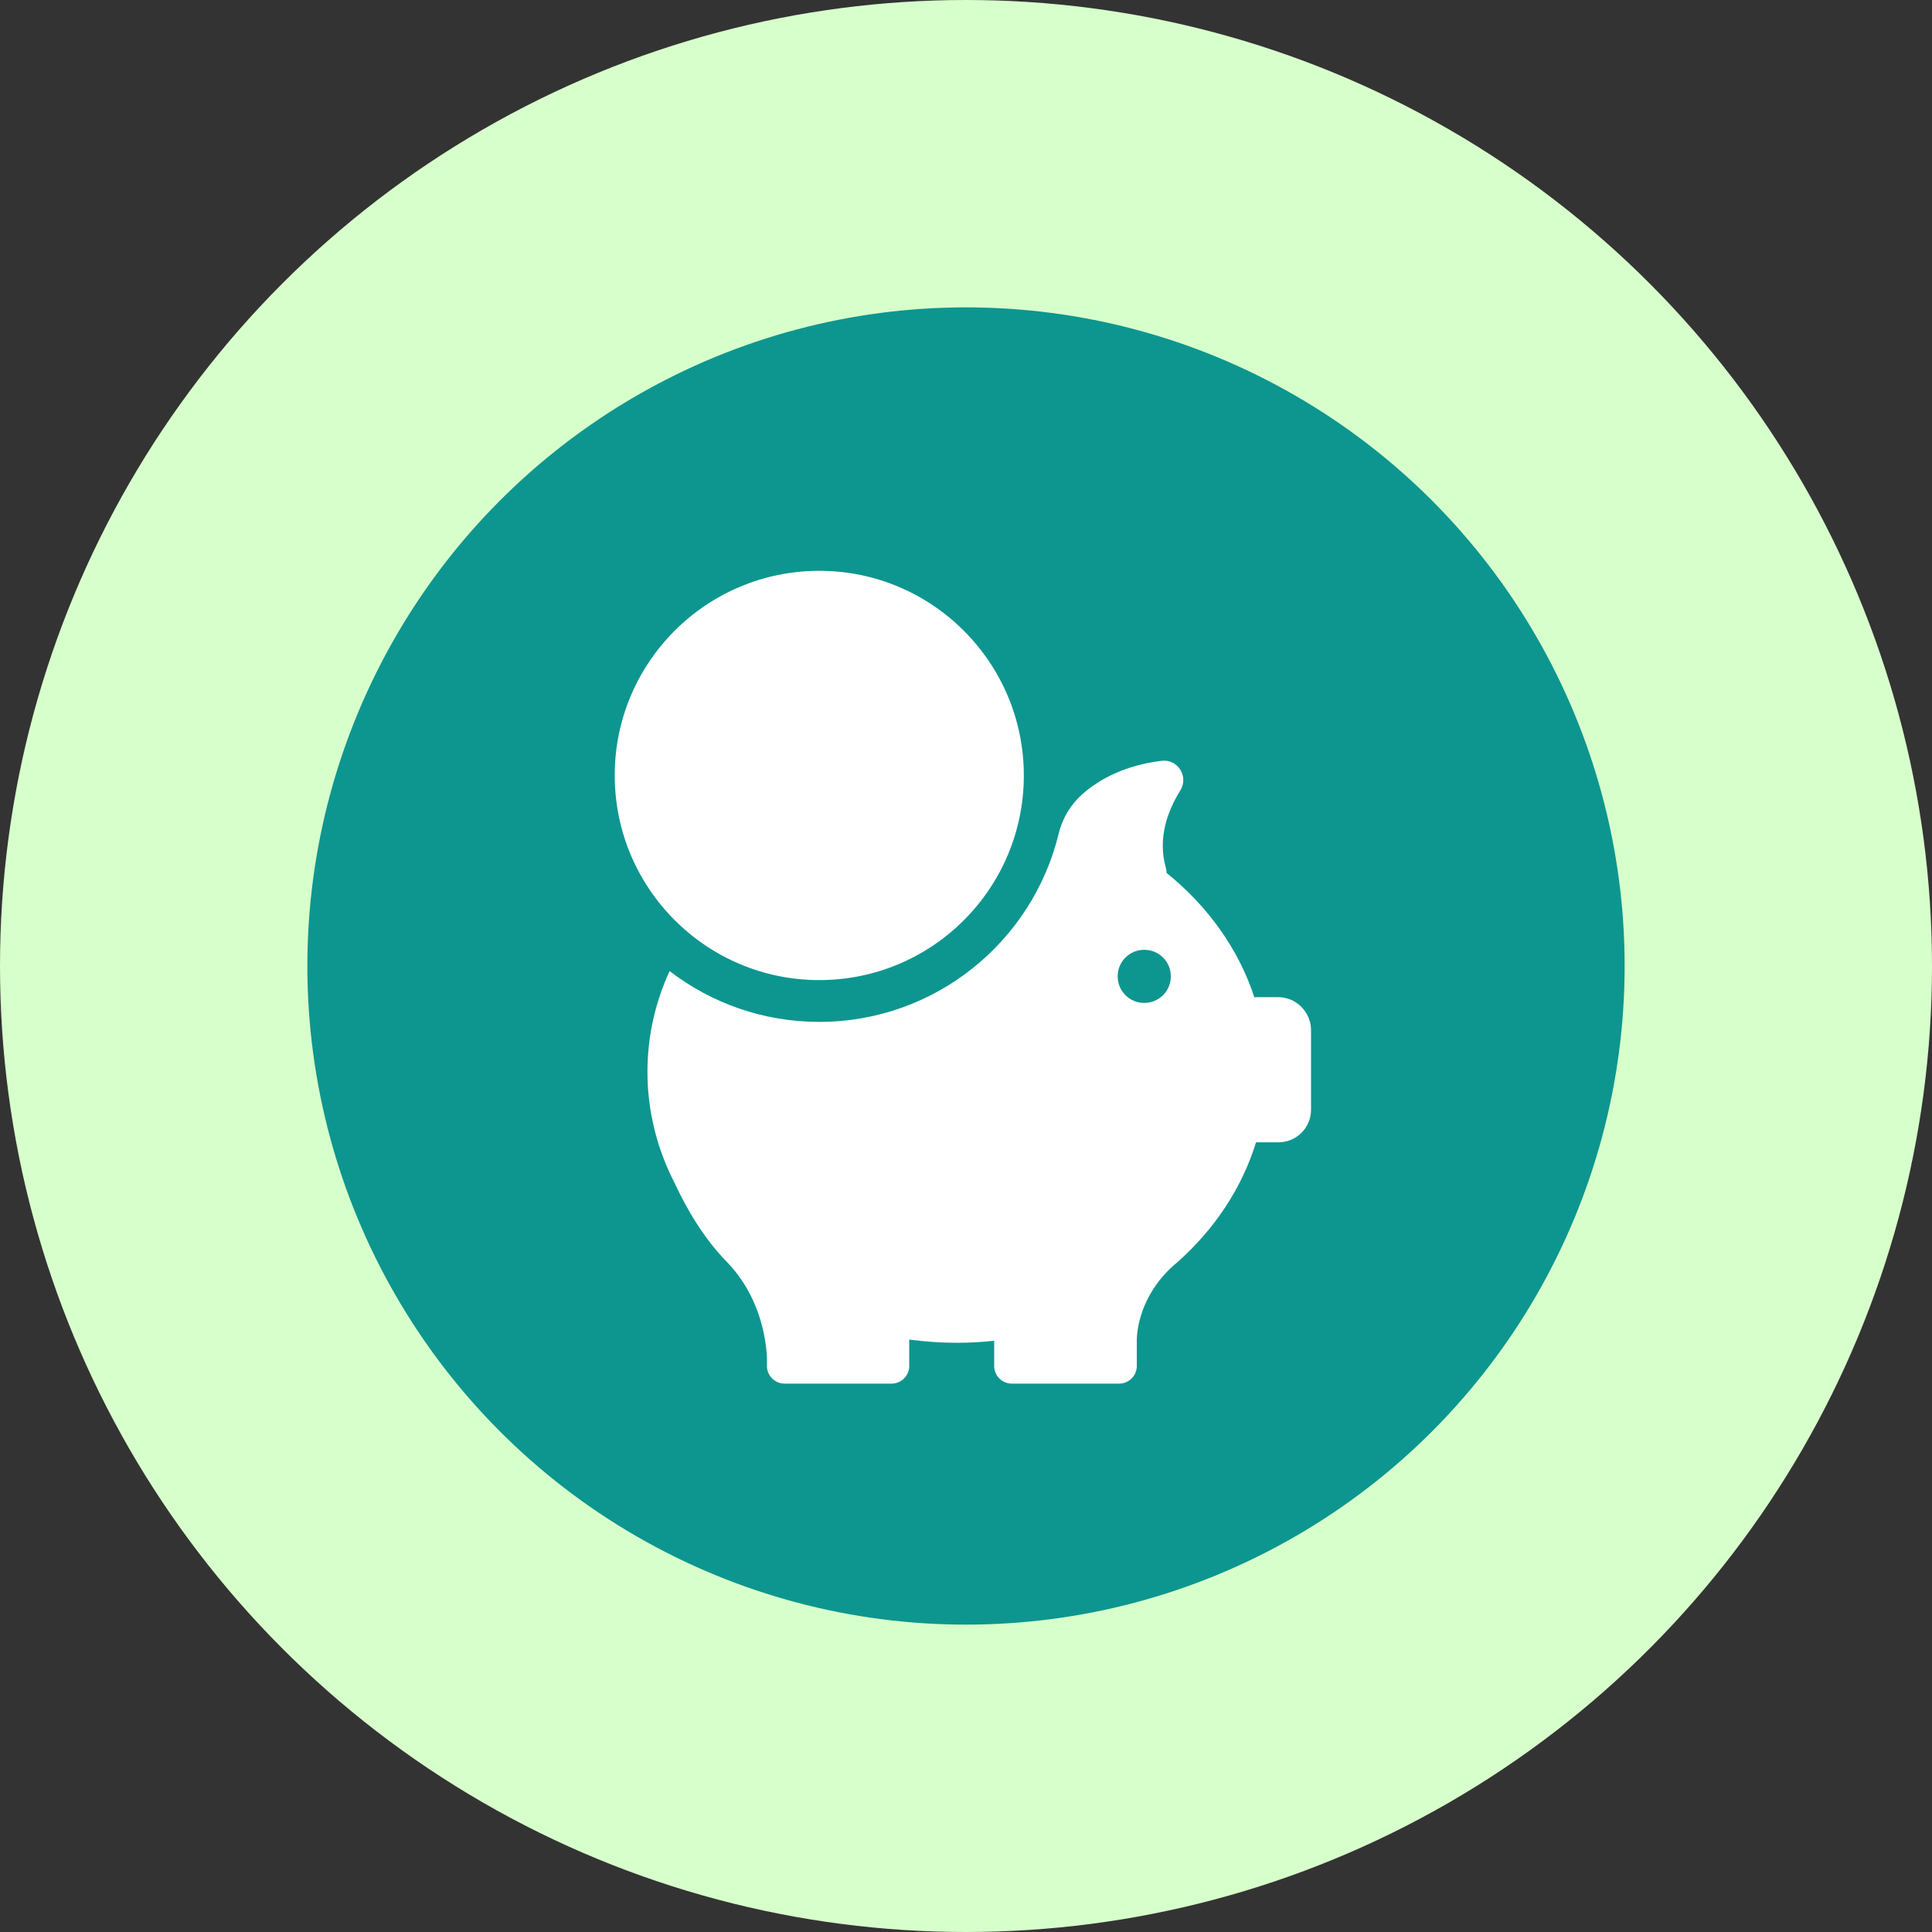 <svg width="44" height="44" viewBox="0 0 44 44" fill="none" xmlns="http://www.w3.org/2000/svg">
<rect x="0" y="0" width="44" height="44" fill="#333333" stroke="none"/>
<circle cx="22" cy="22" r="22" fill="#D7FFCB"/>
<circle cx="22" cy="22" r="15" fill="#0D968F"/>
<path fill-rule="evenodd" clip-rule="evenodd" d="M18.659 22.321C21.231 22.321 23.317 20.235 23.317 17.662C23.317 15.09 21.231 13 18.659 13C16.086 13 14 15.086 14 17.659C14 20.231 16.086 22.321 18.659 22.321ZM29.11 22.71H28.566C28.207 21.611 27.506 20.636 26.568 19.88C26.568 19.845 26.561 19.806 26.553 19.772C26.356 19.081 26.599 18.453 26.881 18.002C27.077 17.685 26.823 17.28 26.453 17.327C25.623 17.431 25.053 17.735 24.659 18.079C24.39 18.314 24.197 18.63 24.112 18.981C23.518 21.442 21.3 23.273 18.659 23.273C17.375 23.273 16.195 22.841 15.25 22.116C14.922 22.826 14.745 23.601 14.745 24.415C14.745 24.855 14.799 25.282 14.899 25.695C14.899 25.695 14.899 25.703 14.903 25.714C15.007 26.142 15.165 26.555 15.365 26.945C15.632 27.519 16.017 28.19 16.549 28.734C17.317 29.525 17.448 30.504 17.467 30.928V31.11V31.133V31.137C17.483 31.345 17.656 31.511 17.868 31.511H20.305C20.525 31.511 20.707 31.333 20.707 31.11V30.508C21.061 30.554 21.424 30.581 21.79 30.581C22.079 30.581 22.361 30.566 22.642 30.535V31.11C22.642 31.329 22.82 31.511 23.044 31.511H25.489C25.708 31.511 25.89 31.333 25.89 31.11V30.508C25.893 30.308 25.963 29.509 26.719 28.827L26.8 28.757C26.804 28.753 26.808 28.75 26.811 28.747C26.815 28.745 26.819 28.742 26.823 28.738C27.664 27.99 28.285 27.056 28.605 26.015H29.117C29.526 26.015 29.858 25.684 29.858 25.275V23.451C29.85 23.042 29.518 22.71 29.11 22.71ZM26.059 22.841C25.724 22.841 25.454 22.571 25.454 22.236C25.454 21.9 25.724 21.631 26.059 21.631C26.395 21.631 26.665 21.9 26.665 22.236C26.665 22.571 26.395 22.841 26.059 22.841Z" fill="white"/>
</svg>
